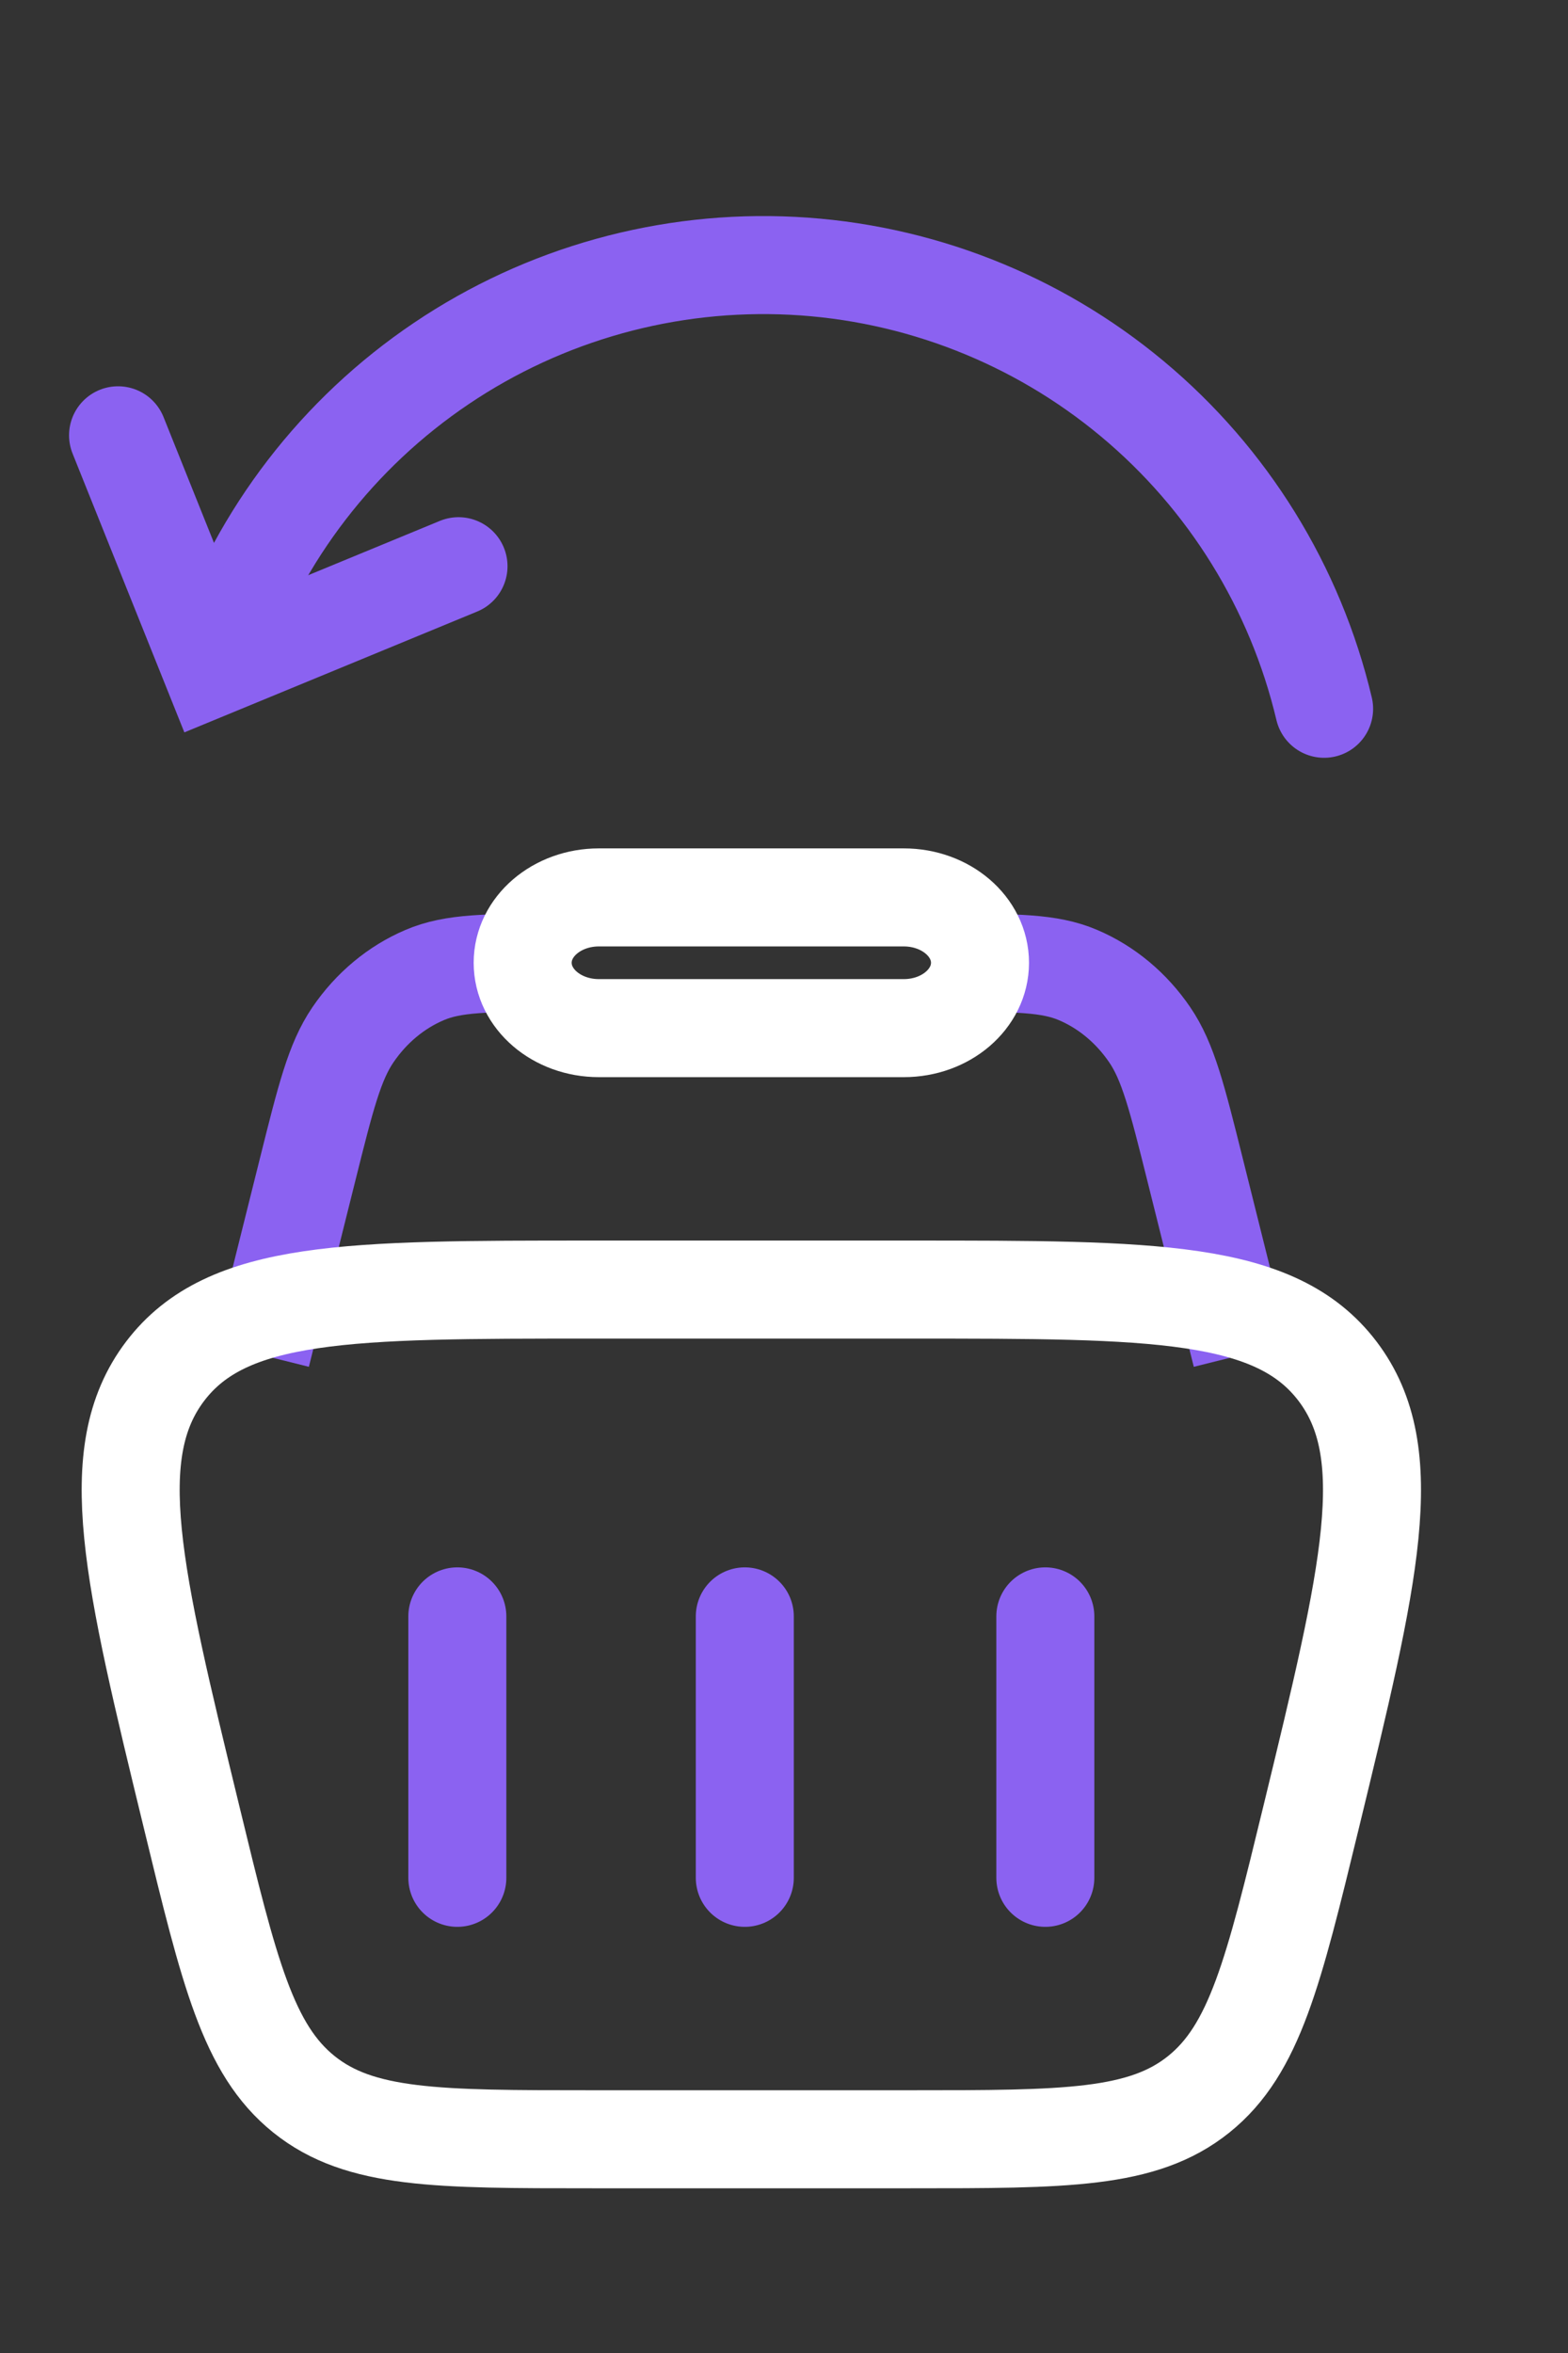 <svg width="24" height="36" viewBox="0 0 24 36" fill="none" xmlns="http://www.w3.org/2000/svg">
<rect x="0" y="0" width="24" height="36" fill="#333333" stroke="none"/>
<path d="M20.267 10.844C19.827 8.987 18.797 7.322 17.33 6.1C15.864 4.878 14.04 4.165 12.134 4.067C10.228 3.97 8.341 4.493 6.758 5.559C5.174 6.625 3.98 8.176 3.353 9.979" stroke="#8B62F1" stroke-width="1.5" stroke-linecap="round"/>
<path d="M7.018 8.663L3.236 10.223L1.807 6.66" stroke="#8B62F1" stroke-width="1.5" stroke-linecap="round"/>
<path d="M19 20.73L18.29 17.888C18.016 16.792 17.879 16.244 17.598 15.832C17.318 15.421 16.938 15.104 16.501 14.918C16.062 14.73 15.541 14.73 14.5 14.73M4 20.73L4.71 17.888C4.984 16.792 5.121 16.244 5.402 15.832C5.682 15.421 6.062 15.104 6.499 14.918C6.938 14.73 7.459 14.73 8.5 14.73" stroke="#8B62F1" stroke-width="1.5"/>
<path d="M2.934 27.807C2.03 24.089 1.579 22.23 2.527 20.98C3.476 19.73 5.338 19.73 9.062 19.73H13.938C17.662 19.73 19.524 19.73 20.473 20.98C21.421 22.23 20.97 24.089 20.067 27.807C19.492 30.172 19.205 31.354 18.348 32.042C17.491 32.73 16.307 32.73 13.938 32.73H9.062C6.693 32.73 5.509 32.73 4.652 32.042C3.795 31.354 3.508 30.172 2.934 27.807Z" stroke="white" stroke-width="1.5"/>
<path d="M8 14.73C8 14.178 8.522 13.73 9.167 13.73H13.833C14.478 13.73 15 14.178 15 14.73C15 15.283 14.478 15.73 13.833 15.73H9.167C8.522 15.73 8 15.283 8 14.73Z" stroke="white" stroke-width="1.5"/>
<path d="M7 24.73V28.73" stroke="#8B62F1" stroke-width="1.5" stroke-linecap="round" stroke-linejoin="round"/>
<path d="M16 24.73V28.73" stroke="#8B62F1" stroke-width="1.5" stroke-linecap="round" stroke-linejoin="round"/>
<path d="M11.4 24.73V28.73" stroke="#8B62F1" stroke-width="1.5" stroke-linecap="round" stroke-linejoin="round"/>
</svg>
